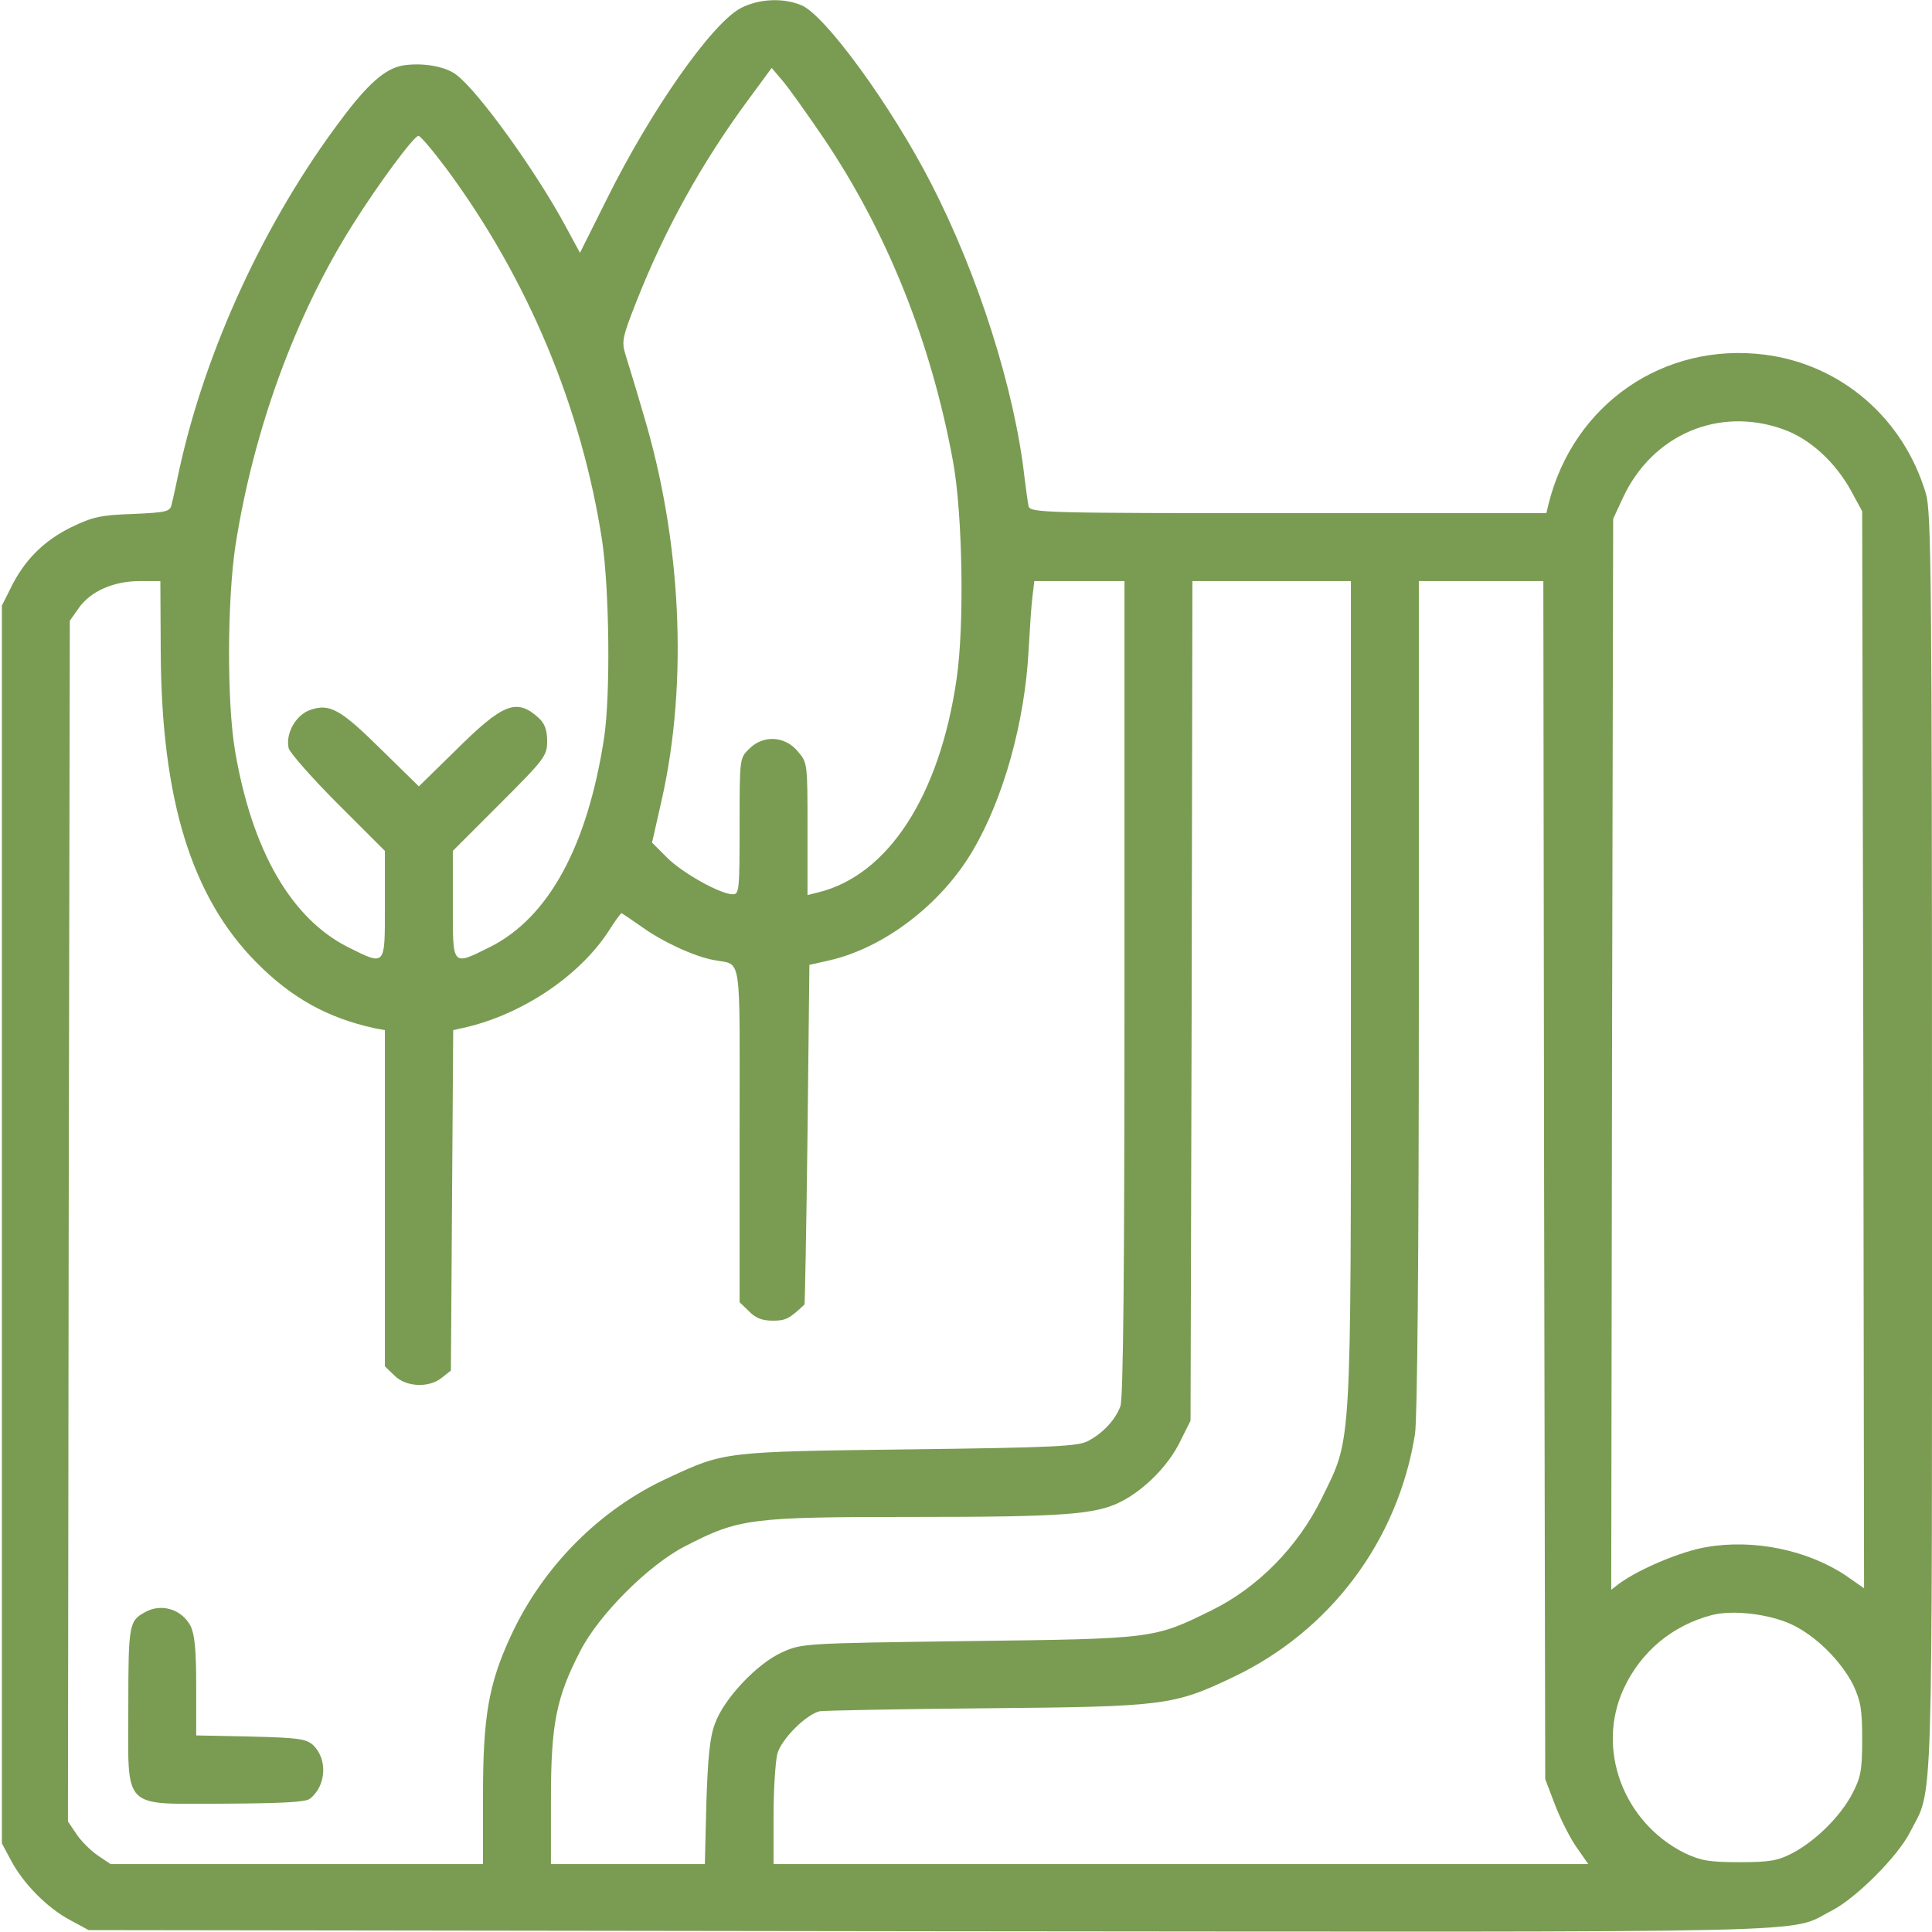 <svg width="36" height="36" viewBox="0 0 36 36" fill="none" xmlns="http://www.w3.org/2000/svg">
<g clip-path="url(#clip0_10_521)">
<path d="M13.795 0.155C13.247 0.457 12.122 2.067 11.306 3.712L10.807 4.711L10.533 4.205C9.97 3.164 8.902 1.688 8.501 1.392C8.29 1.23 7.847 1.16 7.488 1.223C7.172 1.287 6.855 1.561 6.356 2.229C4.943 4.106 3.832 6.504 3.34 8.754C3.284 9.021 3.22 9.316 3.199 9.394C3.171 9.534 3.115 9.548 2.475 9.577C1.863 9.598 1.723 9.633 1.315 9.83C0.809 10.083 0.45 10.441 0.197 10.962L0.035 11.285V22.816V34.348L0.204 34.664C0.429 35.093 0.879 35.55 1.301 35.775L1.652 35.965L17.332 35.986C34.531 36 33.279 36.035 34.137 35.599C34.587 35.367 35.367 34.587 35.592 34.137C36.028 33.286 36 34.144 36 21.305C36 10.786 35.986 9.548 35.888 9.204C35.473 7.798 34.312 6.792 32.885 6.609C31.001 6.37 29.32 7.53 28.856 9.387L28.814 9.562H24.012C19.491 9.562 19.202 9.555 19.167 9.436C19.153 9.373 19.118 9.127 19.09 8.895C18.907 7.263 18.232 5.133 17.353 3.424C16.615 1.983 15.377 0.281 14.934 0.098C14.583 -0.049 14.126 -0.021 13.795 0.155ZM15.342 2.566C16.53 4.324 17.353 6.377 17.761 8.613C17.937 9.591 17.972 11.665 17.824 12.656C17.508 14.836 16.544 16.312 15.244 16.629L15.047 16.678V15.448C15.047 14.224 15.047 14.21 14.864 13.999C14.625 13.711 14.217 13.69 13.957 13.957C13.781 14.126 13.781 14.14 13.781 15.398C13.781 16.58 13.774 16.664 13.655 16.664C13.423 16.664 12.698 16.256 12.424 15.975L12.15 15.701L12.333 14.892C12.825 12.698 12.698 10.055 11.981 7.692C11.848 7.228 11.693 6.736 11.651 6.595C11.581 6.363 11.602 6.272 11.848 5.646C12.382 4.282 13.078 3.03 13.95 1.849L14.379 1.266L14.576 1.498C14.681 1.617 15.026 2.102 15.342 2.566ZM8.318 3.143C9.837 5.196 10.842 7.601 11.222 10.09C11.355 11.018 11.377 12.938 11.257 13.746C10.948 15.764 10.223 17.1 9.127 17.648C8.416 18 8.438 18.021 8.438 16.854V15.855L9.316 14.977C10.153 14.14 10.195 14.084 10.195 13.809C10.195 13.605 10.153 13.486 10.041 13.38C9.626 13.001 9.373 13.106 8.494 13.978L7.805 14.653L7.116 13.978C6.342 13.212 6.145 13.106 5.787 13.226C5.513 13.317 5.316 13.669 5.379 13.943C5.407 14.034 5.815 14.498 6.3 14.984L7.172 15.855V16.854C7.172 18.021 7.193 18 6.483 17.648C5.428 17.114 4.697 15.855 4.38 13.992C4.226 13.085 4.233 11.187 4.388 10.16C4.725 8.016 5.498 5.885 6.574 4.184C7.052 3.424 7.713 2.531 7.798 2.531C7.833 2.531 8.065 2.805 8.318 3.143ZM33.216 7.995C33.722 8.17 34.207 8.613 34.509 9.176L34.699 9.527L34.72 19.561L34.734 29.595L34.39 29.355C33.68 28.884 32.681 28.673 31.795 28.828C31.331 28.905 30.558 29.229 30.178 29.503L30.023 29.623L30.038 19.645L30.059 9.668L30.241 9.274C30.79 8.1 32.02 7.573 33.216 7.995ZM2.995 12.15C3.009 14.906 3.572 16.72 4.781 17.937C5.435 18.598 6.11 18.97 6.982 19.16L7.172 19.195V22.331V25.46L7.348 25.629C7.559 25.847 7.995 25.868 8.234 25.671L8.402 25.538L8.423 22.366L8.445 19.195L8.634 19.153C9.71 18.914 10.786 18.197 11.334 17.36C11.454 17.17 11.566 17.016 11.581 17.016C11.588 17.016 11.756 17.128 11.946 17.262C12.333 17.543 12.923 17.817 13.289 17.887C13.838 18 13.781 17.648 13.781 21.136V24.265L13.957 24.434C14.077 24.56 14.203 24.609 14.4 24.609C14.639 24.609 14.709 24.574 14.991 24.307C14.998 24.3 15.026 22.873 15.047 21.136L15.082 17.979L15.455 17.895C16.474 17.663 17.543 16.847 18.127 15.848C18.696 14.885 19.097 13.458 19.167 12.108C19.188 11.735 19.216 11.292 19.238 11.123L19.273 10.828H20.116H20.953V18.415C20.953 23.625 20.932 26.072 20.876 26.206C20.784 26.452 20.559 26.698 20.285 26.845C20.102 26.951 19.673 26.972 16.945 27.007C13.5 27.049 13.5 27.049 12.459 27.534C11.18 28.118 10.118 29.187 9.52 30.48C9.105 31.373 9 31.985 9 33.448V34.734H5.527H2.06L1.821 34.573C1.695 34.488 1.512 34.306 1.427 34.179L1.266 33.94L1.28 22.753L1.301 11.566L1.47 11.327C1.688 11.018 2.116 10.828 2.602 10.828H2.988L2.995 12.15ZM25.172 18.492C25.172 27.162 25.193 26.761 24.631 27.914C24.188 28.821 23.435 29.587 22.57 30.009C21.502 30.537 21.494 30.537 18.035 30.579C14.97 30.621 14.941 30.621 14.569 30.79C14.105 31.001 13.493 31.648 13.324 32.112C13.226 32.365 13.191 32.737 13.162 33.588L13.134 34.734H11.7H10.266V33.518C10.266 32.133 10.364 31.627 10.814 30.762C11.159 30.087 12.087 29.159 12.762 28.814C13.767 28.294 13.971 28.266 17.016 28.266C19.828 28.266 20.419 28.223 20.897 27.977C21.333 27.752 21.776 27.302 21.987 26.866L22.184 26.473L22.205 18.647L22.219 10.828H23.695H25.172V18.492ZM28.772 21.987L28.793 33.152L28.962 33.595C29.053 33.841 29.229 34.2 29.355 34.39L29.595 34.734H22.001H14.414V33.834C14.414 33.342 14.449 32.829 14.484 32.681C14.562 32.4 15.019 31.95 15.272 31.887C15.363 31.873 16.762 31.845 18.387 31.831C21.684 31.802 21.867 31.781 22.971 31.254C24.785 30.396 26.051 28.709 26.367 26.719C26.409 26.43 26.438 23.47 26.438 18.541V10.828H27.598H28.758L28.772 21.987ZM33.37 30.262C33.827 30.473 34.298 30.938 34.531 31.395C34.671 31.697 34.699 31.845 34.699 32.414C34.699 32.998 34.671 33.124 34.509 33.434C34.284 33.855 33.827 34.306 33.398 34.531C33.131 34.671 32.977 34.699 32.414 34.699C31.845 34.699 31.697 34.671 31.395 34.531C30.248 33.961 29.735 32.59 30.256 31.465C30.579 30.769 31.169 30.284 31.901 30.094C32.294 29.995 32.948 30.073 33.37 30.262Z" fill="#7A9C52"/>
<path d="M2.707 30.038C2.405 30.199 2.391 30.27 2.391 31.795C2.391 33.764 2.243 33.609 4.198 33.609C5.238 33.602 5.695 33.581 5.773 33.518C6.082 33.279 6.11 32.773 5.829 32.513C5.702 32.4 5.541 32.379 4.669 32.358L3.656 32.337V31.423C3.656 30.734 3.628 30.459 3.551 30.298C3.389 29.988 3.009 29.869 2.707 30.038Z" fill="#7A9C52"/>
</g>
<defs>
<clipPath id="clip0_10_521">
<rect width="36" height="36" fill="white"/>
</clipPath>
</defs>
</svg>
